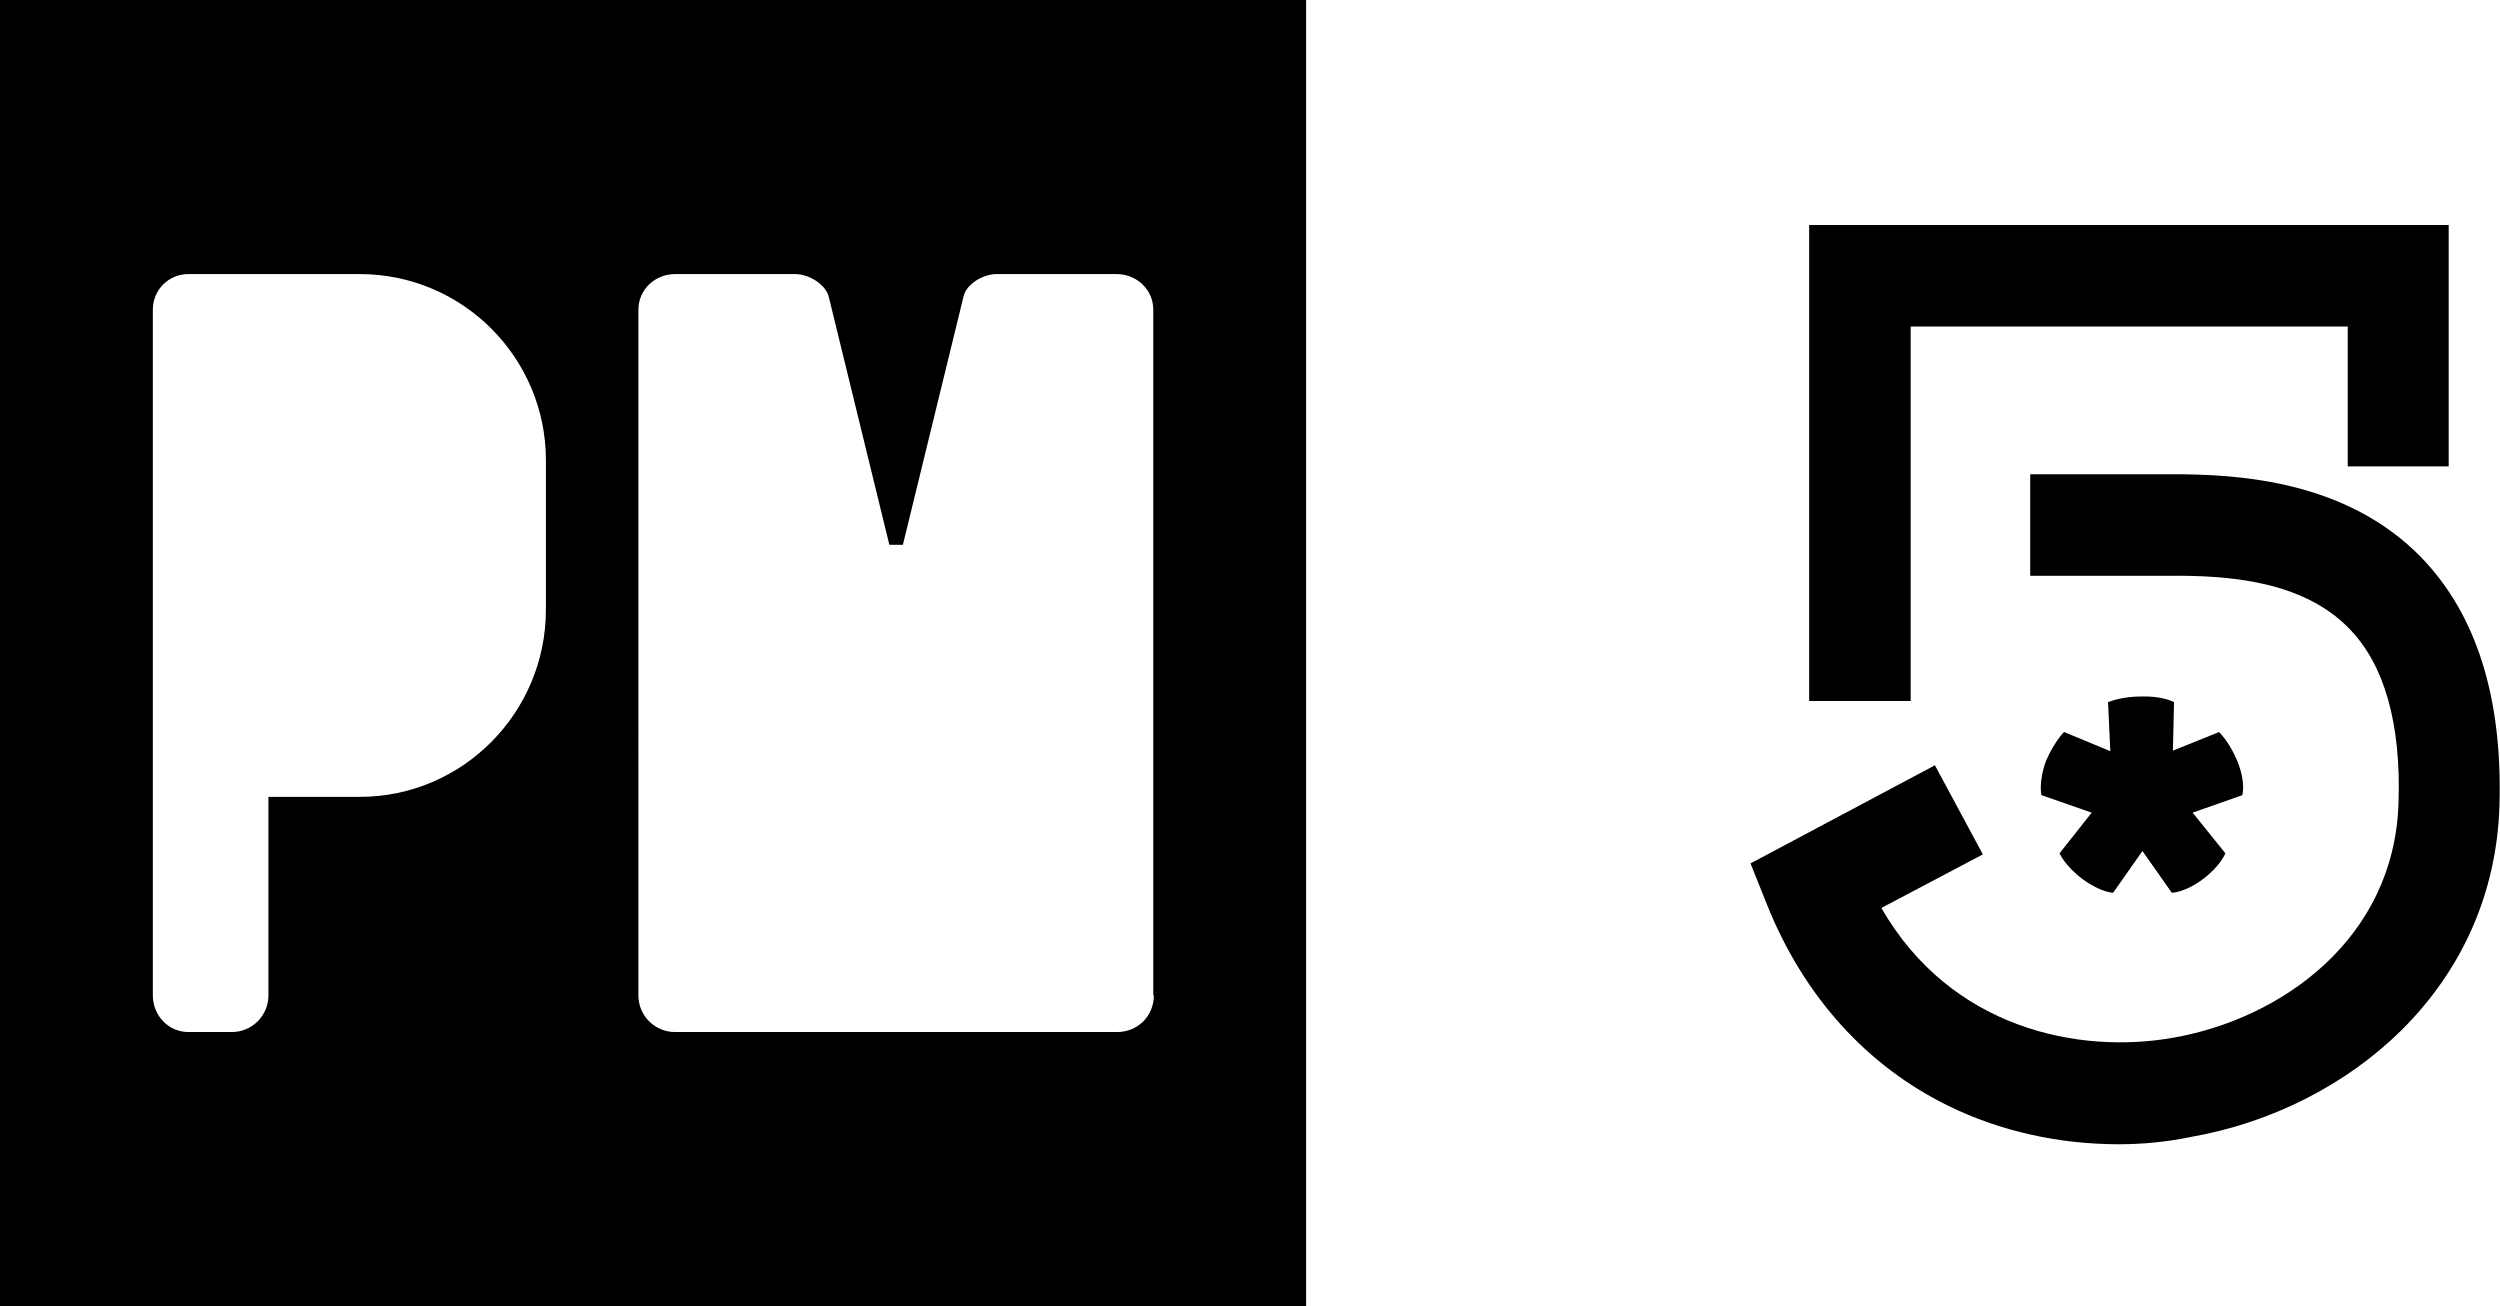 <?xml version="1.0" encoding="utf-8"?>
<!-- Generator: Adobe Illustrator 18.1.1, SVG Export Plug-In . SVG Version: 6.00 Build 0)  -->
<svg version="1.1" id="Layer_1" xmlns="http://www.w3.org/2000/svg" xmlns:xlink="http://www.w3.org/1999/xlink" x="0px" y="0px"
	 viewBox="0 0 443.3 231.6" enable-background="new 0 0 443.3 231.6" xml:space="preserve">
<g>
	<path d="M0,0v231.6h231.6V0H0z M96.8,108.1c0,18.3-14.8,33.2-33,33.2H47.6v35.2c0,3.6-2.9,6.5-6.5,6.5h-7.7c-3.5,0-6.3-2.9-6.3-6.5
		V54.9c0-3.5,2.8-6.3,6.3-6.3h30.4c18.2,0,33,14.8,33,33V108.1z M204.6,176.5c0,3.7-2.9,6.5-6.5,6.5h-78.4c-3.6,0-6.5-2.9-6.5-6.5
		V54.9c0-3.5,2.9-6.3,6.5-6.3H141c2.4,0,5.5,1.8,6,4.2l10.7,43.8h2.4l10.7-43.8c0.4-2.4,3.5-4.2,5.9-4.2h21.3c3.6,0,6.5,2.8,6.5,6.3
		V176.5z"/>
</g>
<g>
	<g>
		<polygon points="338.8,124.3 320.8,124.3 320.8,39.9 434.2,39.9 434.2,82.7 416.3,82.7 416.3,57.9 338.8,57.9 		"/>
	</g>
	<g>
		<path d="M375.7,202.9c-10.6,0-21-2.3-30.2-6.8c-14.5-7.1-25.6-19.4-32.1-35.5l-3-7.5l32.7-17.4l8.5,15.8l-18,9.5
			c12.3,21.4,35,26,51.8,23c19.3-3.4,39.1-17.6,39.9-41.5c0.5-14.2-2.5-24.7-8.8-31.1c-8.2-8.4-21.3-9.4-31.8-9.3l-0.1,0H360v-18
			h24.5c13-0.1,31.7,1.3,44.8,14.7c9.8,10.1,14.5,24.9,13.9,44.2c-0.5,15.2-6.5,28.9-17.4,39.7c-9.7,9.6-23,16.4-37.3,18.9
			C384.2,202.5,379.9,202.9,375.7,202.9z"/>
	</g>
	<path d="M385.5,124.5l-0.2,8.6l8.2-3.3c-0.1,0,1.7,1.5,3.2,5.1c1.6,3.9,0.9,6.1,0.9,6.1l-8.8,3.1l5.8,7.2c0,0-0.8,2.2-4,4.6
		c-3.2,2.4-5.5,2.4-5.5,2.4l-5.2-7.4l-5.2,7.4c0,0-2.1,0-5.4-2.4c-3.2-2.4-4.1-4.6-4.1-4.6l5.7-7.2L362,141c0,0-0.6-2.2,0.8-6.1
		c1.6-3.6,3.2-5.1,3.2-5.1l8.2,3.4l-0.4-8.7c0.6-0.2,2.6-1,5.9-1C383.2,123.4,385.1,124.3,385.5,124.5z"/>
</g>
</svg>
